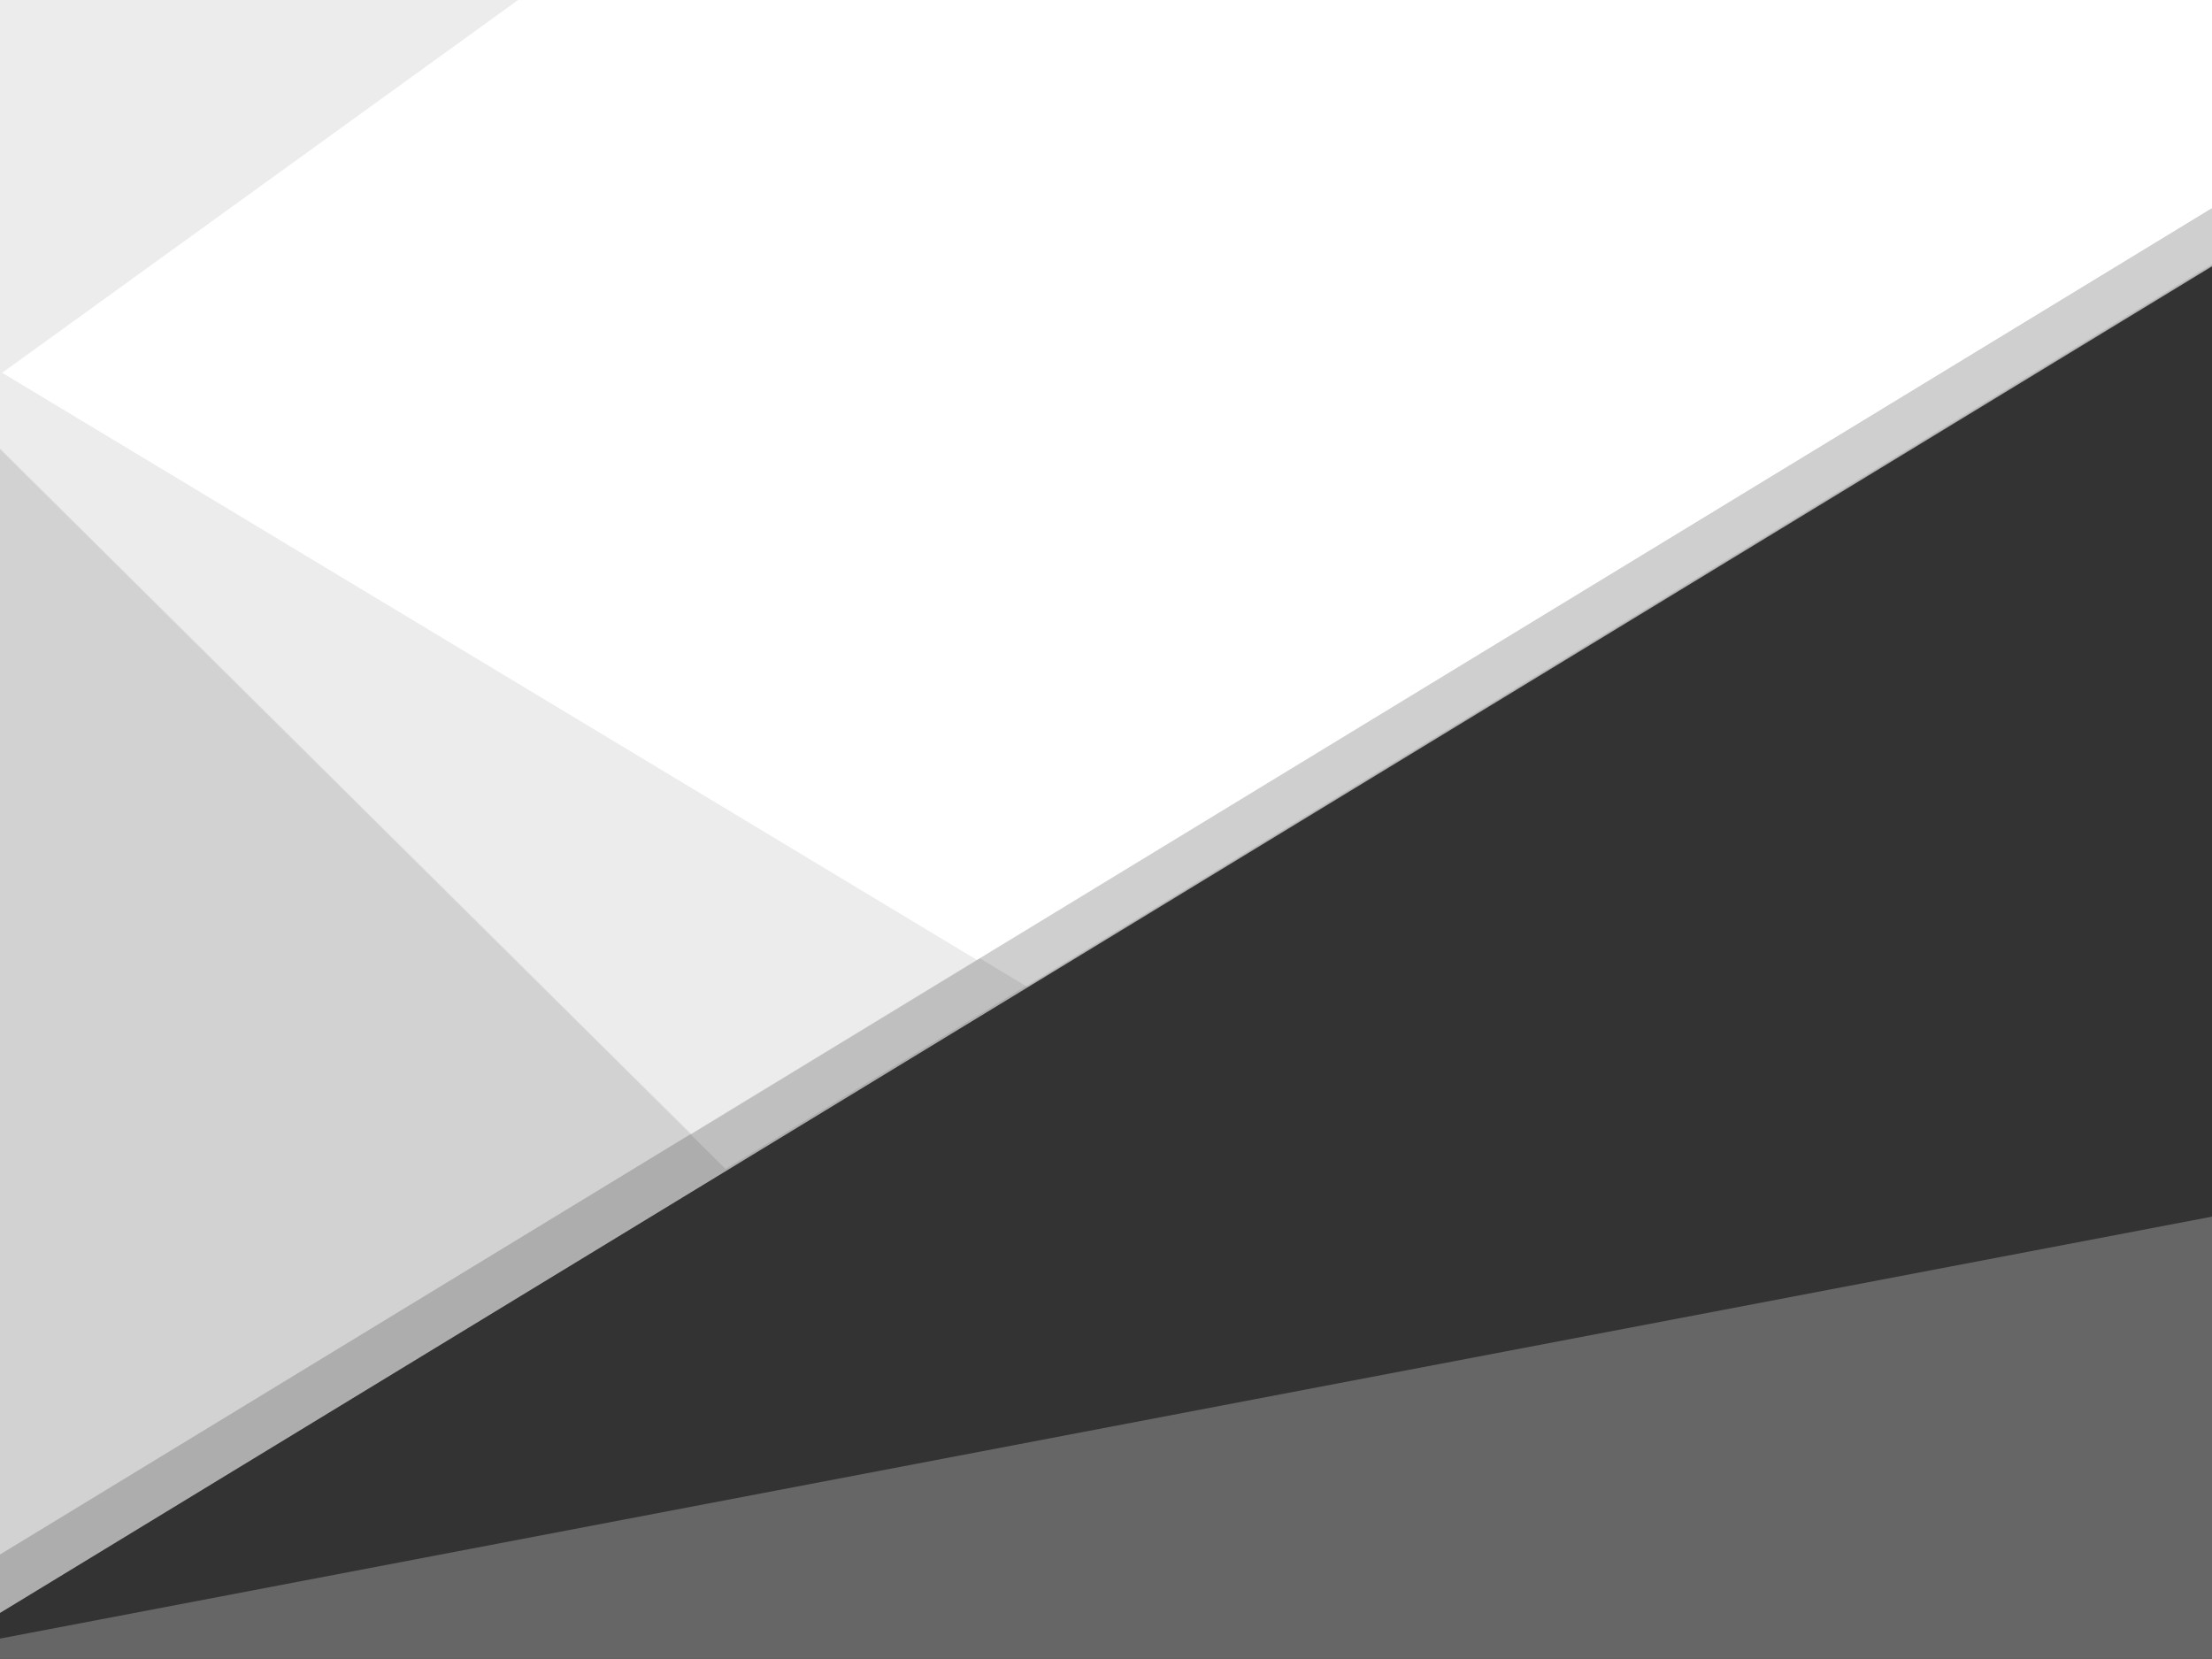 <svg width="640" height="480" xmlns="http://www.w3.org/2000/svg" preserveAspectRatio="none">
 <rect width="100%" height="100%" fill="#333333" stroke="none"/>
 <!-- Created with SVG-edit - http://svg-edit.googlecode.com/ -->

 <g display="none">
  <title>Layer 2</title>
  <rect id="svg_1" height="480" width="640" y="0" x="0"  stroke-width="0" stroke="#ff0000" fill="#34c7dd"/>
  <rect id="svg_2" height="0" width="1" y="601" x="1493" opacity="0.35"  stroke-width="0" stroke="#ff0000" fill="#34c7dd"/>
 </g>
 <g display="inline">
  <title>Layer 1</title>
  <path transform="rotate(90, 384, 232.91)" id="svg_5" d="m150.002,617.291l0,-768.761l467.996,768.761l-467.996,0z" opacity="0.6"  stroke-width="0" stroke="#ff0000" fill="#ffffff"/>
  <path id="svg_7" opacity="0.45" d="m-0.381,-17.998l768.762,0l-768.762,467.996l0,-467.996z"  stroke-width="0" stroke="#ff0000" fill="#ffffff"/>
  <path id="svg_6" d="m1377.084,1103.956l0,-13.997l13.997,13.997l-13.997,0z" opacity="0.22"  stroke-width="0" stroke="#000000" fill="#ffffff"/>
  <path opacity="0.25" id="svg_11" d="m236.12,-12.248l162.381,0.5l384.381,1.5l-485.762,295.715l-284,-170.857l223,-126.858l0,-0l0,0l0,-0l0,-0l0,-0l0,-0l0,-0l0,-0l0,-0l0,-0l0,-0l0,-0l0,-0l0,-0l0,-0l0,-0l0,-0l0,-0l0,-0l0,-0l0,-0l0,-0l0,-0l0,-0l0,-0l0,-0l0,-0l0,-0l0,-0l0,-0l0,-0l0,-0l0,-0l0,-0l0,-0l0,-0l0,-0z"  stroke-width="0" stroke="#ff0000" fill="#ffffff"/>
  <path id="svg_13" d="m640.094,479.991l0,-127.997l-671,127.997l671,0z" opacity="0.25"  stroke-width="0" stroke="#ff0000" fill="#ffffff"/>
  <path id="svg_12" d="m221.62,-19.998l546.762,2.001l-485.762,295.715l-282,-169.858l221,-127.858l0,0l0,0l0,0l0,0l0,-0l0,0l0,0l0,0l0,0l0,0l0,0l0,0l0,-0l0,0l0,0l0,-0l0,-0l0,-0l0,-0l0,-0l0,-0l0,-0l0,-0l0,-0l0,-0l0,-0l0,-0l0,-0l0,-0l0,-0z"  stroke-width="0" stroke="#ff0000" fill="#ffffff"/>
  <path id="svg_4" opacity="0.22" d="m184.724,-69.748l604.157,55.403l-578.974,352.561l-242.766,-240.75l-3.022,-142.032l220.605,-25.181l0,0l0,0l0,0l0,0l0,0l0,-0l0,0l0,0l0,0l0,0l0,-0l0,0l0,0l0,0l0,0l0,0l0,0l0,-0l0,0l0,0l0,-0l0,-0l-0,0z"  stroke-width="0" stroke="#ff0000" fill="#ffffff"/>
  <path id="svg_8" d="m324.424,-19.996l-133,-10.004l-191.004,138.004l324.004,-128z"  stroke-width="0" stroke="#ff0000" fill="#ffffff"/>
  <path id="svg_3" opacity="0.45" d="m175.717,-65.498l582.914,53.455l-558.616,340.164l-234.23,-232.285l-2.916,-137.038l212.848,-24.296l0,0l0,0l0,0l0,0l0,0l0,-0l0,0l0,0l0,0l0,0l0,-0l0,0l0,0l0,0l0,0l0,0l0,0l0,-0l0,0l0,0l0,-0l0,-0l0,0l-0,0l-0,-0l-0,0z"  stroke-width="0" stroke="#ff0000" fill="#ffffff"/>
 </g>
</svg>